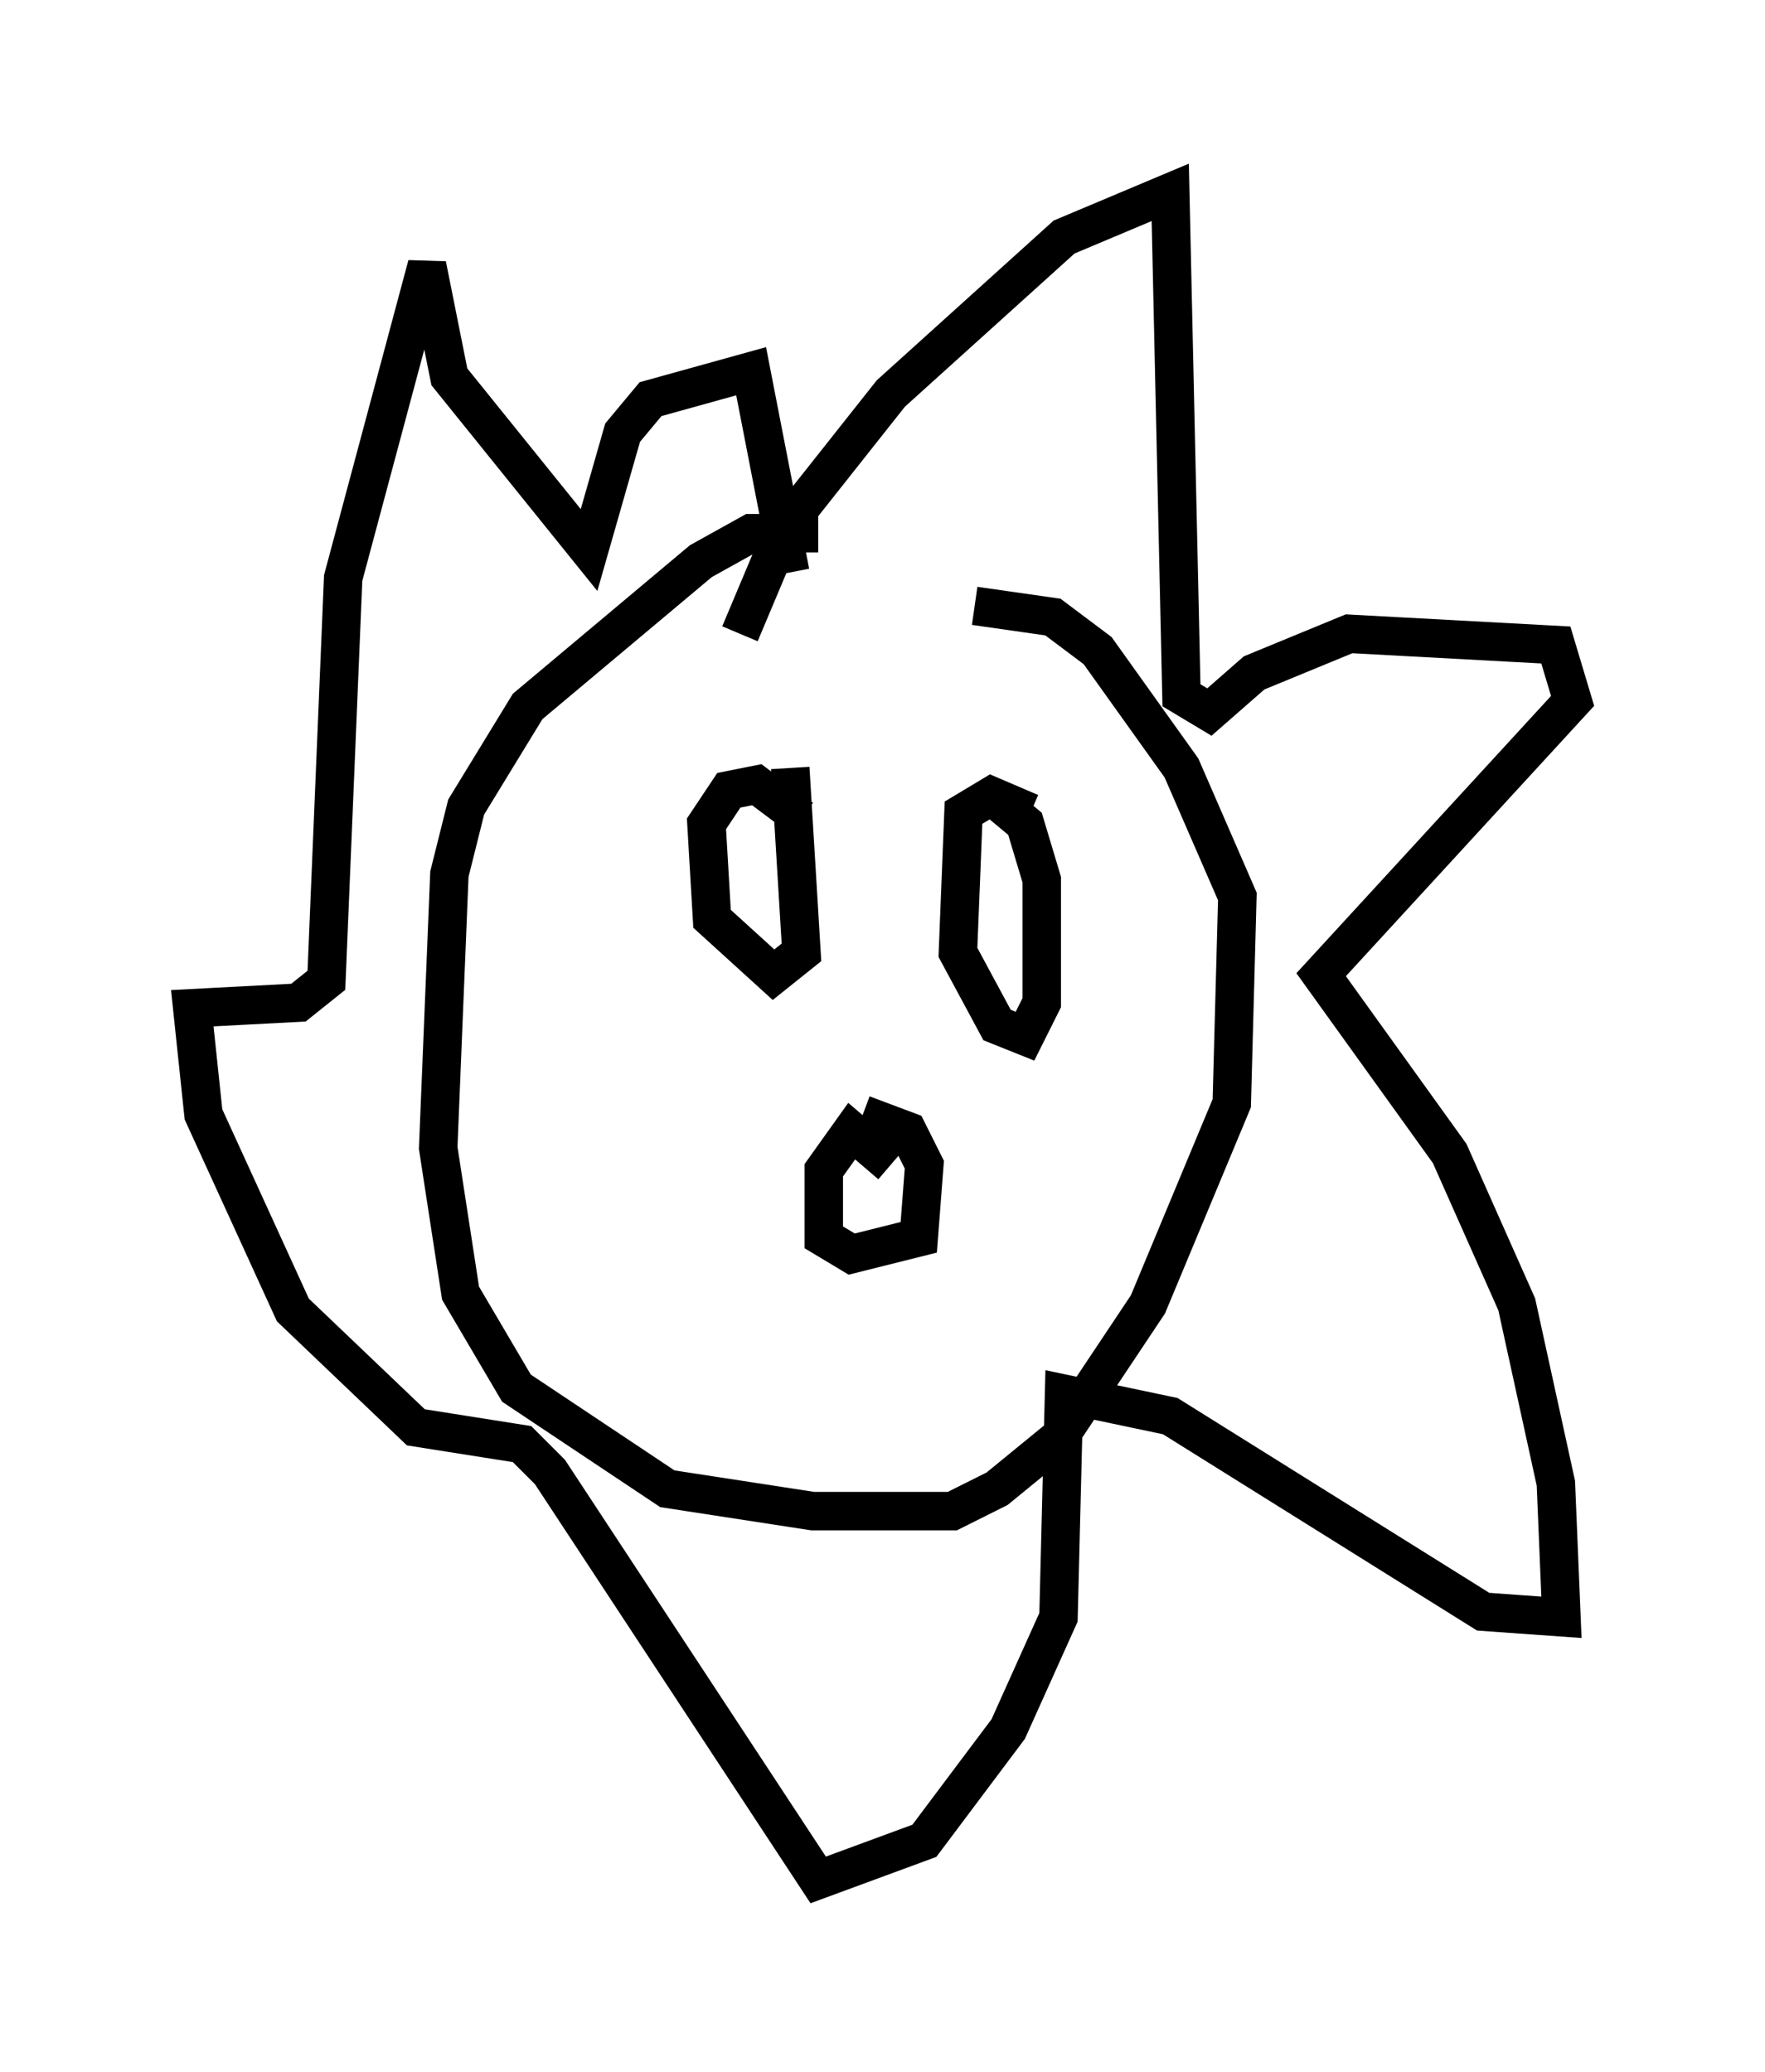 <?xml version="1.0" encoding="utf-8" ?>
<svg baseProfile="full" height="53.866" version="1.1" width="45.877" xmlns="http://www.w3.org/2000/svg" xmlns:ev="http://www.w3.org/2001/xml-events" xmlns:xlink="http://www.w3.org/1999/xlink"><defs /><rect fill="white" height="53.866" width="45.877" x="0" y="0" /><path d="M22.43, 14.441 m-1.162, -0.581 l-1.743, 0.0 -1.307, 0.726 l-4.503, 3.777 -1.598, 2.615 l-0.436, 1.743 -0.291, 7.117 l0.581, 3.777 1.453, 2.469 l3.922, 2.615 3.777, 0.581 l3.631, 0.0 1.162, -0.581 l1.598, -1.307 2.324, -3.486 l2.179, -5.229 0.145, -5.374 l-1.453, -3.341 -2.179, -3.05 l-1.162, -0.872 -2.034, -0.291 m-6.101, 0.726 l1.162, -2.76 2.76, -3.486 l4.503, -4.067 2.76, -1.162 l0.291, 13.073 0.726, 0.436 l1.162, -1.017 2.469, -1.017 l5.374, 0.291 0.436, 1.453 l-6.536, 7.117 3.341, 4.648 l1.743, 3.922 1.017, 4.648 l0.145, 3.486 -2.034, -0.145 l-8.134, -5.084 -2.76, -0.581 l-0.145, 5.81 -1.307, 2.905 l-2.179, 2.905 -2.76, 1.017 l-6.972, -10.603 -0.726, -0.726 l-2.76, -0.436 -3.196, -3.05 l-2.324, -5.084 -0.291, -2.76 l2.76, -0.145 0.726, -0.581 l0.436, -10.458 2.179, -8.134 l0.581, 2.905 3.631, 4.503 l0.872, -3.05 0.726, -0.872 l2.615, -0.726 1.017, 5.229 m0.291, 6.391 l-1.162, -0.872 -0.726, 0.145 l-0.581, 0.872 0.145, 2.469 l1.598, 1.453 0.726, -0.581 l-0.291, -4.793 m6.246, 1.162 l-1.017, -0.436 -0.726, 0.436 l-0.145, 3.631 1.017, 1.888 l0.726, 0.291 0.436, -0.872 l0.0, -3.196 -0.436, -1.453 l-0.872, -0.726 m-2.615, 9.587 l-1.017, -0.872 -0.726, 1.017 l0.0, 1.743 0.726, 0.436 l1.743, -0.436 0.145, -1.888 l-0.436, -0.872 -1.162, -0.436 " fill="none" stroke="black" stroke-width="1" /></svg>